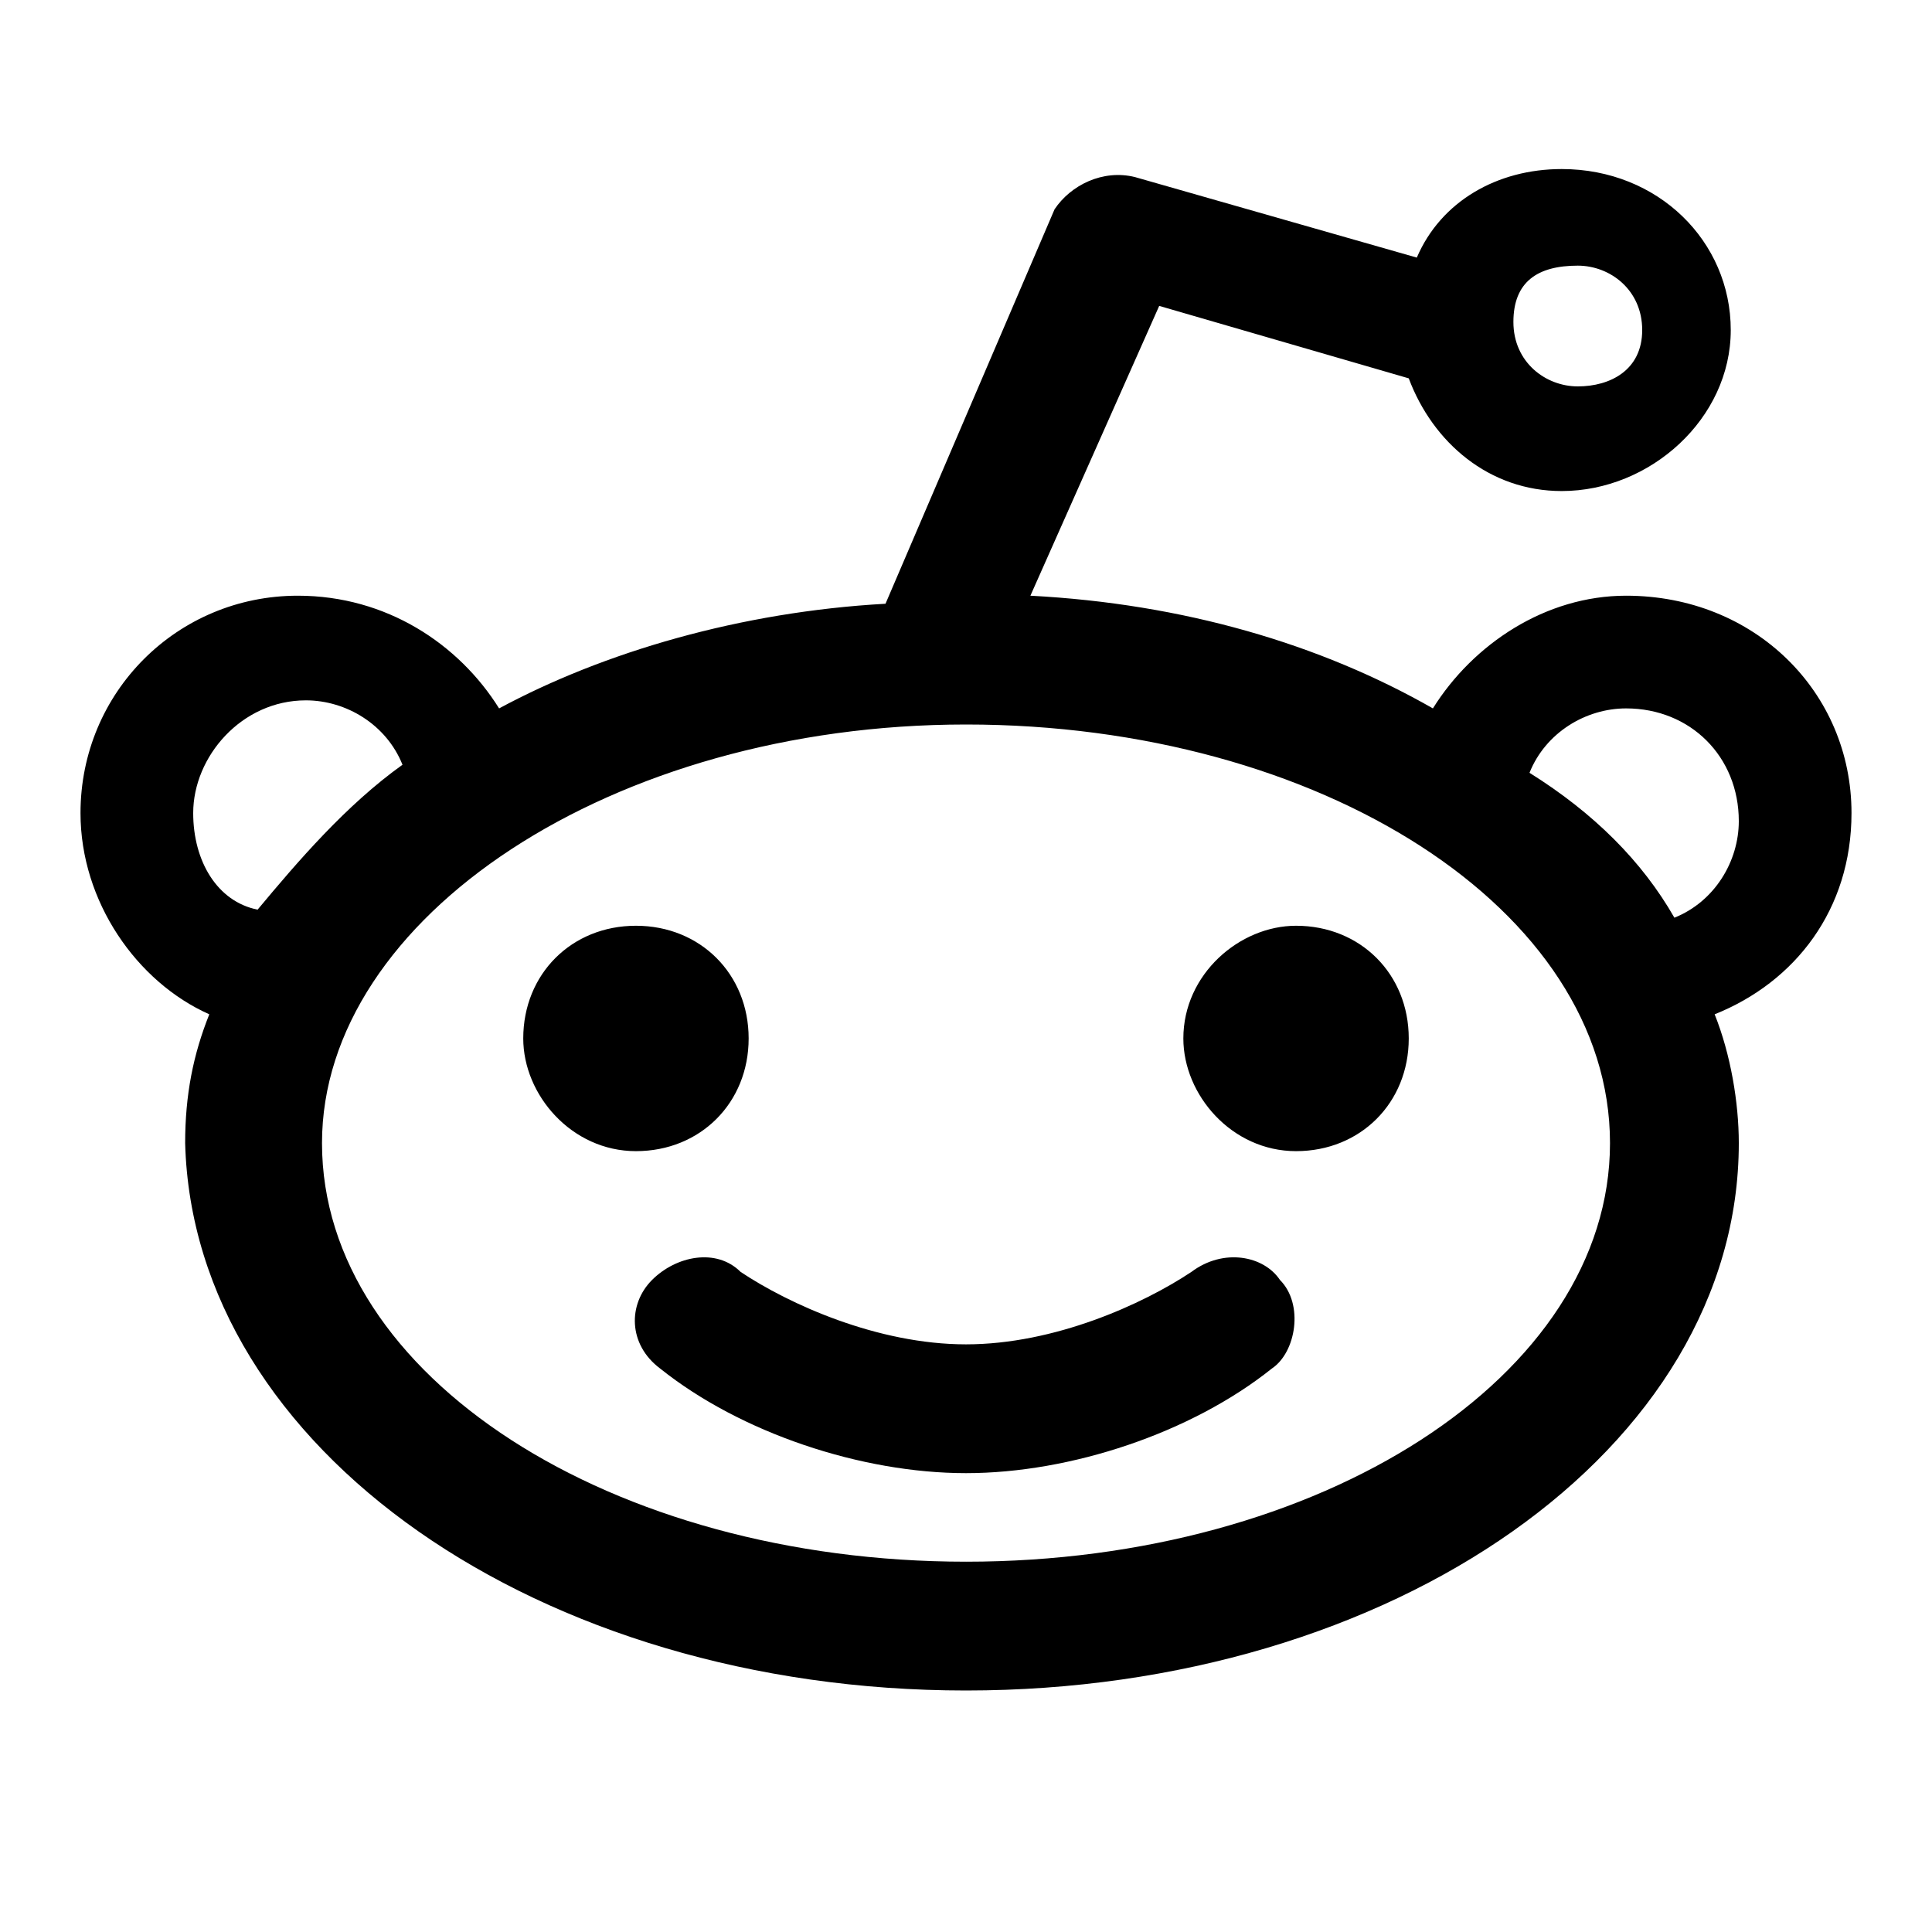 <svg xmlns="http://www.w3.org/2000/svg" viewBox="0 0 24 24"><path d="M6.5 12.9c0 .7.6 1.4 1.4 1.4s1.4-.6 1.4-1.4-.6-1.4-1.4-1.4-1.4.6-1.4 1.4zm8.2 0c0 .7.6 1.4 1.4 1.4.8 0 1.4-.6 1.4-1.4s-.6-1.4-1.4-1.4c-.7 0-1.4.6-1.4 1.4zm.1 2.9c.4-.3.9-.2 1.1.1.3.3.2.9-.1 1.1-1 .8-2.5 1.3-3.8 1.3s-2.8-.5-3.8-1.3c-.4-.3-.4-.8-.1-1.1.3-.3.8-.4 1.1-.1.6.4 1.7.9 2.8.9s2.2-.5 2.8-.9zm8.2-5.7c0-1.5-1.2-2.7-2.8-2.7-1 0-1.9.6-2.4 1.4-1.4-.8-3.1-1.3-5-1.4l1.6-3.6 3.1.9c.3.8 1 1.4 1.9 1.4 1.1 0 2.1-.9 2.1-2s-.9-2-2.1-2c-.8 0-1.5.4-1.8 1.1l-3.5-1c-.4-.1-.8.1-1 .4L11 7.5c-1.8.1-3.5.6-4.8 1.3-.5-.8-1.4-1.4-2.5-1.4C2.2 7.4 1 8.6 1 10.1c0 1.1.7 2.1 1.6 2.5-.2.5-.3 1-.3 1.6C2.4 18 6.7 21 12 21c5.3 0 9.6-3 9.6-6.8 0-.5-.1-1.1-.3-1.6 1-.4 1.7-1.3 1.7-2.5zm-3.4-6.8c.4 0 .8.3.8.8s-.4.7-.8.7-.8-.3-.8-.8.3-.7.8-.7zM2.4 10.1c0-.7.6-1.4 1.4-1.4.5 0 1 .3 1.2.8-.7.5-1.3 1.2-1.8 1.8-.5-.1-.8-.6-.8-1.2zm9.6 9.3c-4.4 0-8-2.3-8-5.2C4 11.4 7.6 9 12 9s8 2.3 8 5.2c0 2.9-3.6 5.2-8 5.2zm8.8-8c-.4-.7-1-1.3-1.8-1.8.2-.5.7-.8 1.2-.8.8 0 1.4.6 1.4 1.4 0 .5-.3 1-.8 1.2z"/></svg>